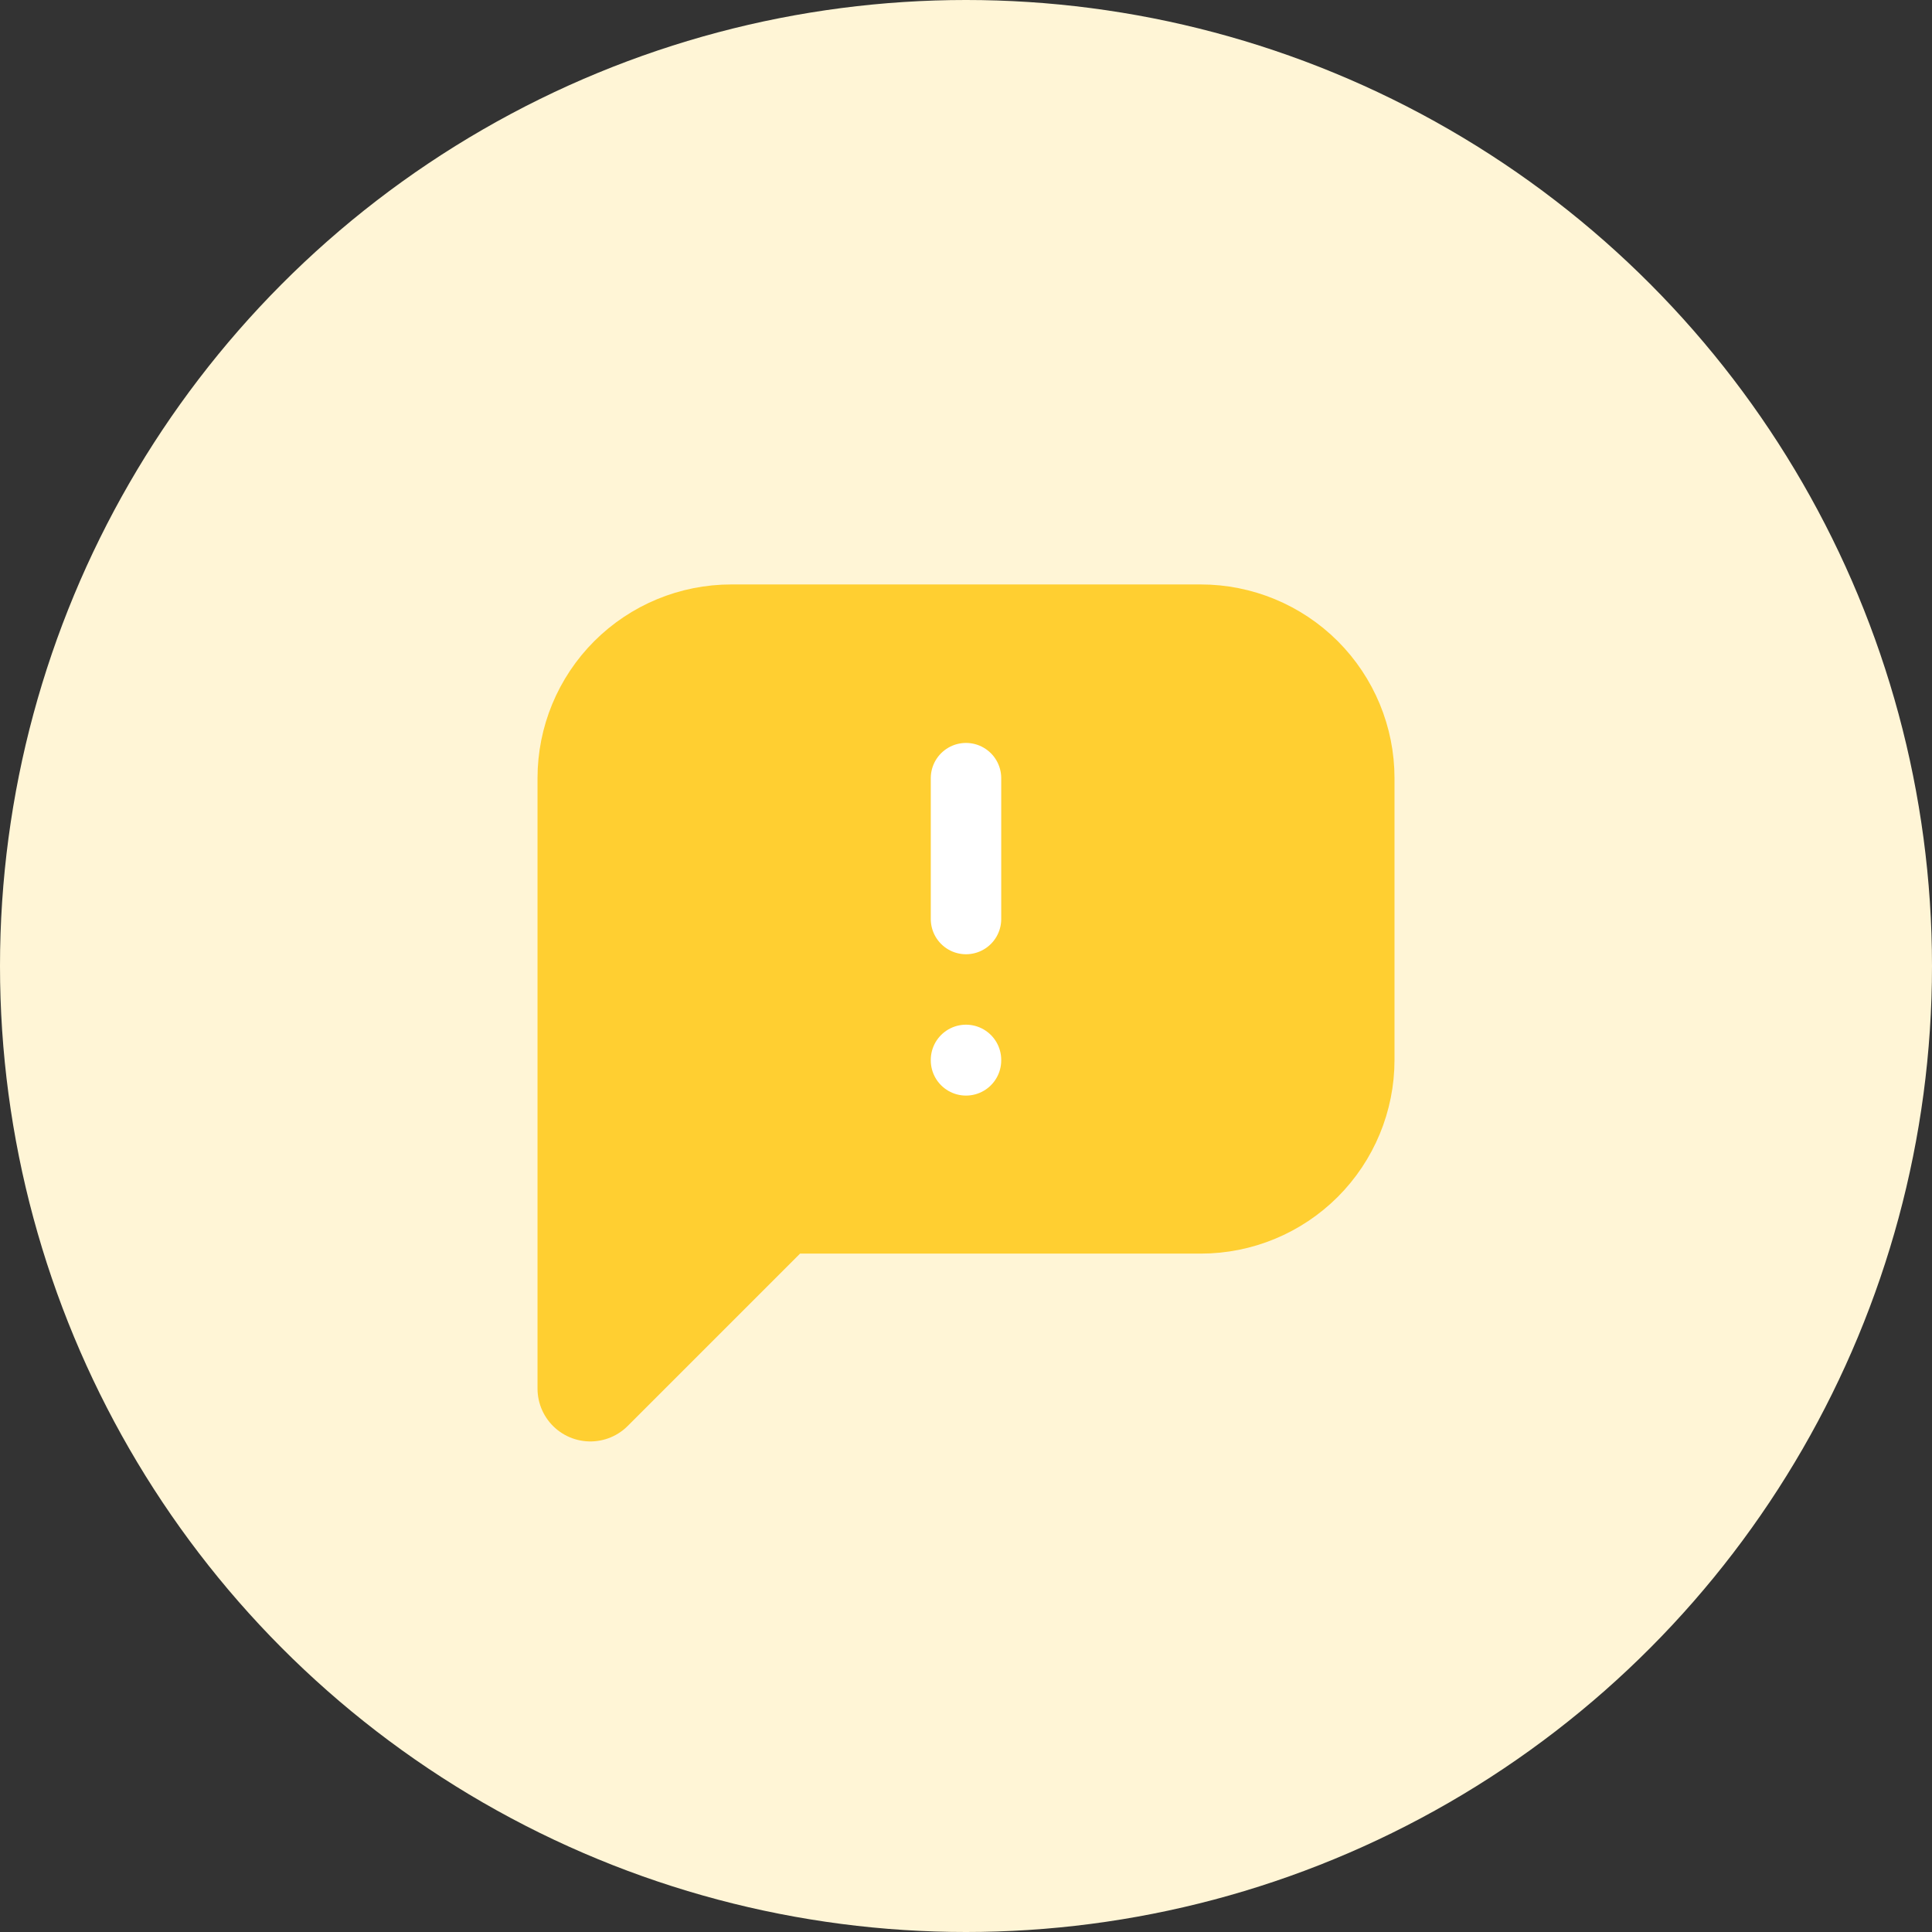 <svg width="96" height="96" viewBox="0 0 96 96" fill="none" xmlns="http://www.w3.org/2000/svg">
<rect x="0" y="0" width="96" height="96" fill="#333333" stroke="none"/>
<circle cx="48" cy="48" r="48" fill="#FFF5D6"/>
<path d="M29.334 68.999V38.666C29.334 36.809 30.071 35.029 31.384 33.716C32.697 32.404 34.477 31.666 36.334 31.666H59.667C61.523 31.666 63.304 32.404 64.617 33.716C65.929 35.029 66.667 36.809 66.667 38.666V52.666C66.667 54.523 65.929 56.303 64.617 57.616C63.304 58.928 61.523 59.666 59.667 59.666H38.667L29.334 68.999Z" fill="#FFCF31" stroke="#FFCF31" stroke-width="5.25" stroke-linecap="round" stroke-linejoin="round"/>
<path d="M48 38.666V45.666" stroke="white" stroke-width="3.5" stroke-linecap="round" stroke-linejoin="round"/>
<path d="M48 52.666V52.689" stroke="white" stroke-width="3.5" stroke-linecap="round" stroke-linejoin="round"/>
</svg>
